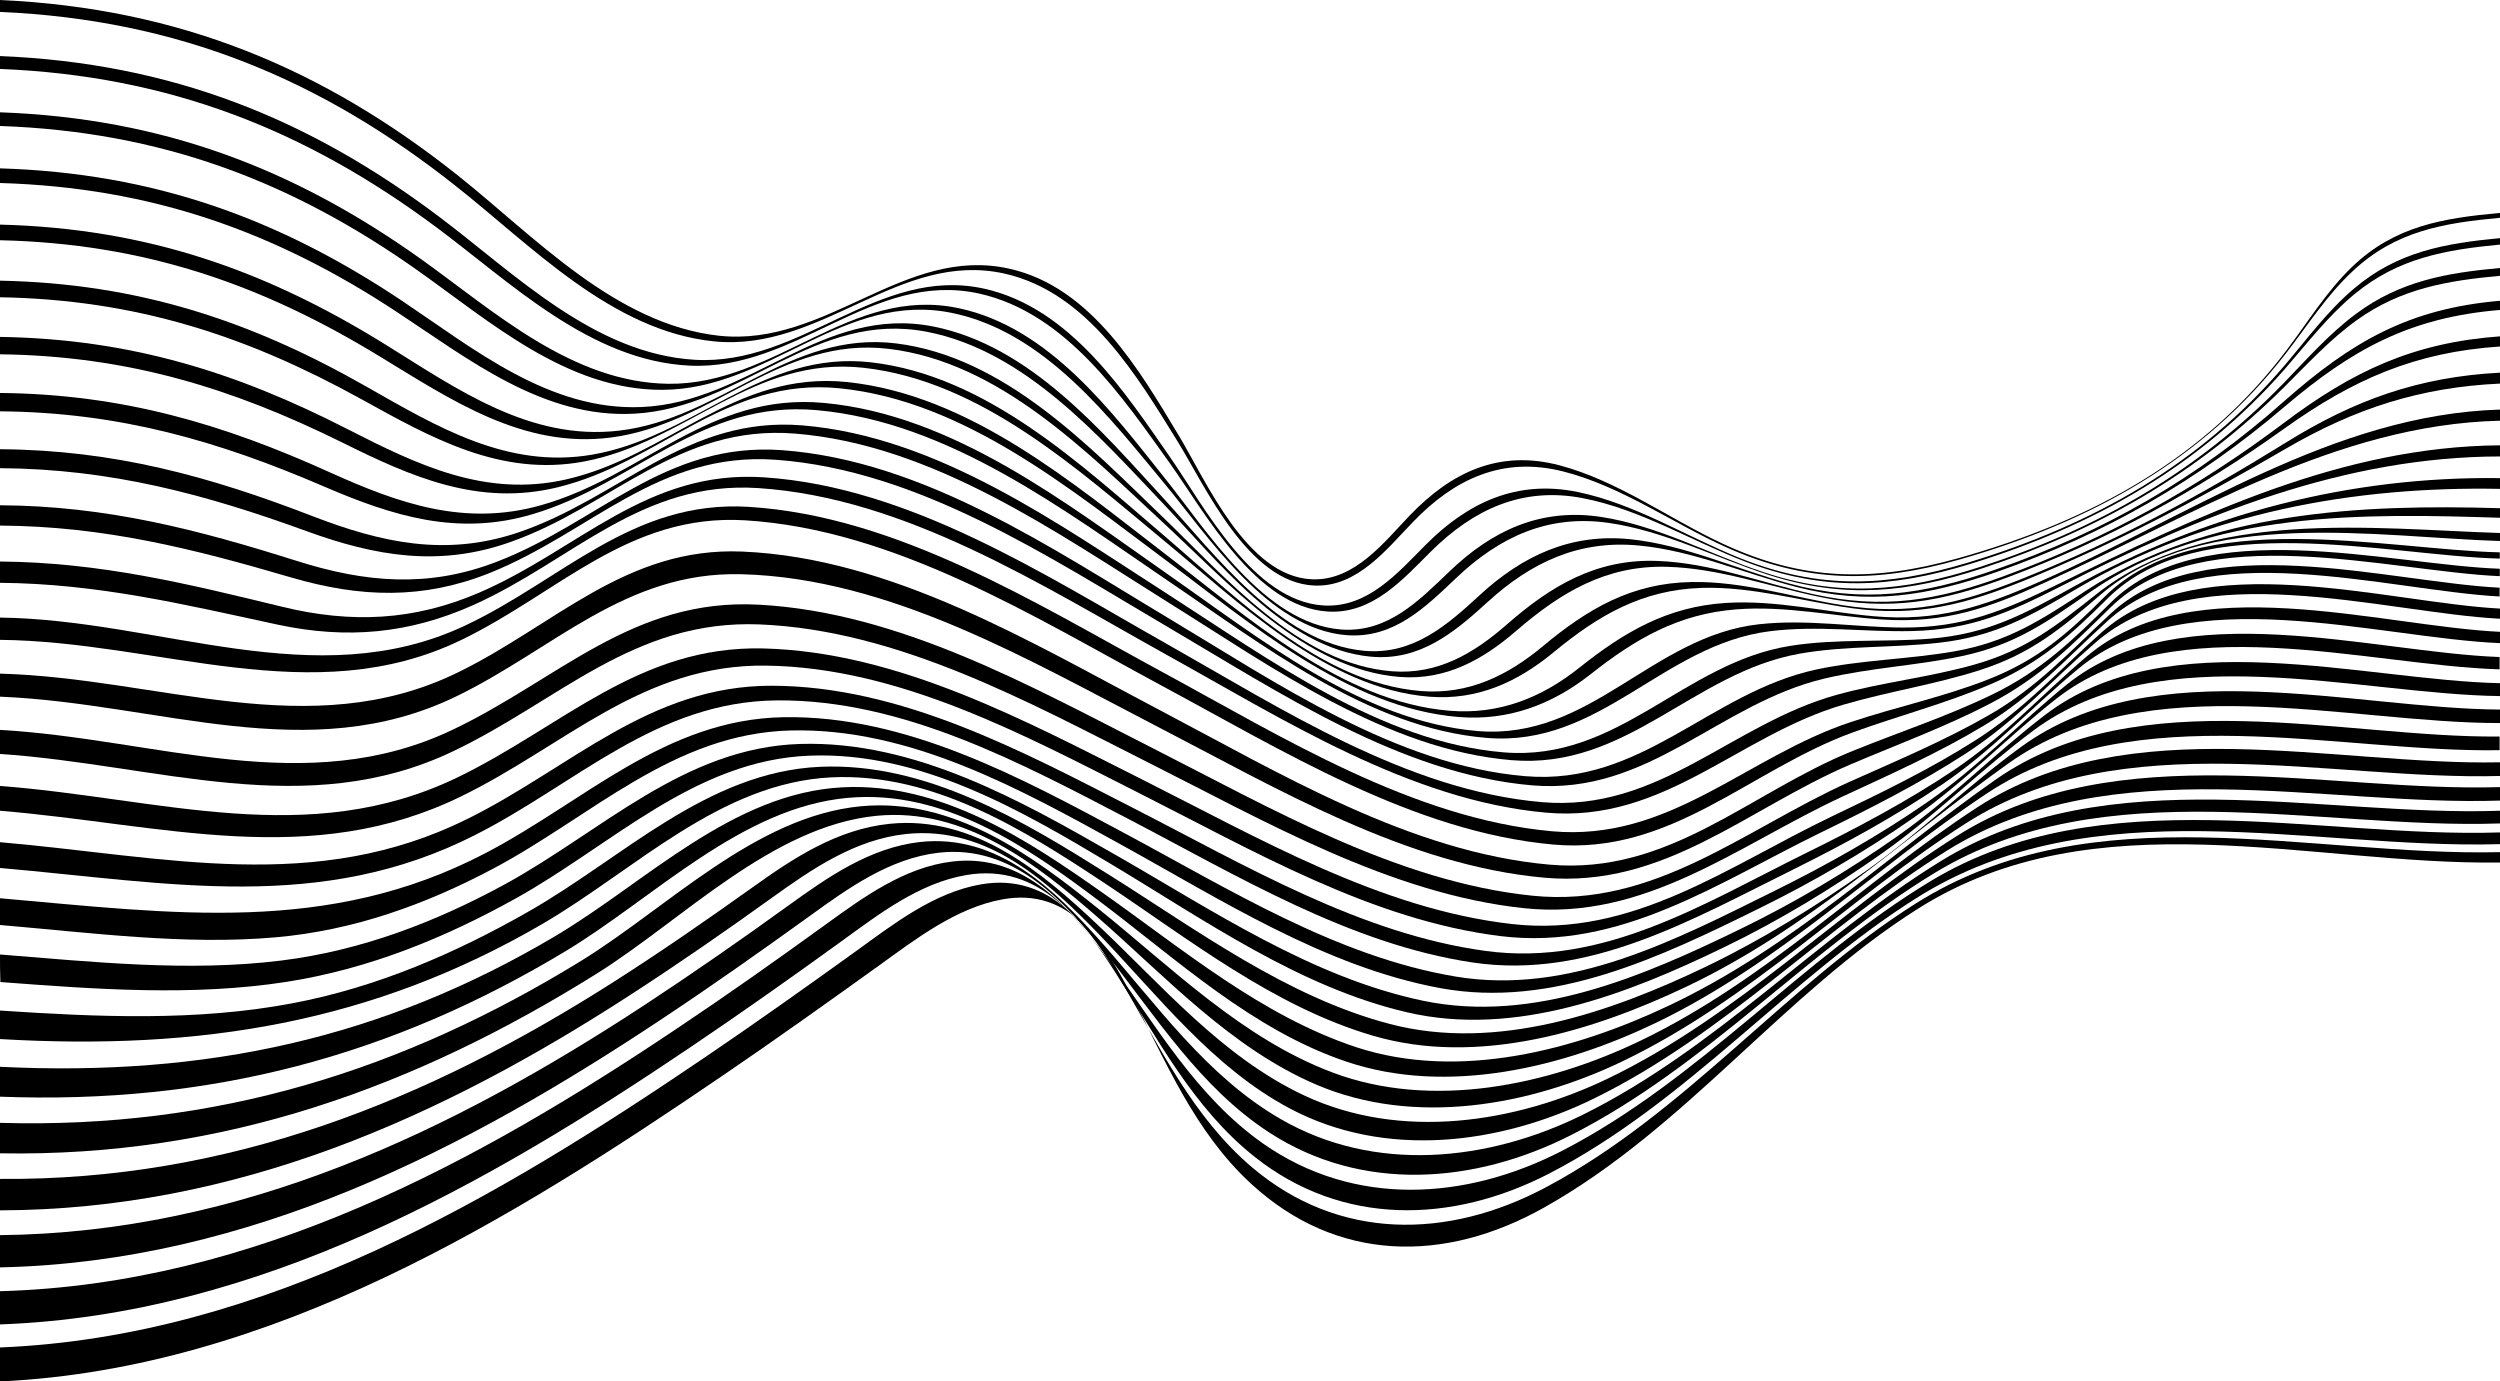 <?xml version="1.0" encoding="utf-8"?>
<svg version="1.1" id="Layer_1" xmlns="http://www.w3.org/2000/svg"
     x="0px" y="0px"
     viewBox="0 0 1280 707.3" style="enable-background:new 0 0 1280 707.3;" xml:space="preserve">
<g id="XMLID_34_">
	<g id="XMLID_38_">
		<path id="XMLID_73_" d="M0,689.9c135.9-5.5,255.3-76.9,360.4-148.2c26.4-17.9,52.3-36.3,78-54.8c19.1-13.8,39.7-29.9,63.8-34.1
			c36.3-6.3,56.3,23.2,71.7,49.3c19.8,33.6,36.7,69.8,67.3,95.7c44.1,37.3,99.8,37,150.3,10.1C863.2,569.8,914,504.7,981,462.5
			c90.9-57.3,201.6-23.9,299-26.2c0,2.2,0,3.3,0,5.3c-96.8,1.4-207.3-33.6-297.9,23.6c-68.8,43.4-118.8,112.2-191.4,153
			c-51.3,28.9-106.5,28-150-12c-29.2-26.8-43.9-63-61.7-97.2c-13.4-25.7-30.7-55-65.9-48.5c-23.8,4.4-44.5,20.5-63.4,34.1
			c-26.2,18.8-52.5,37.6-79.4,55.9C262.8,623.8,139.6,700.8,0,707.3C0,700.4,0,696.9,0,689.9z"/>
        <path id="XMLID_72_" d="M0,661.1c130.7-3.6,244.7-66.2,346.6-134.5c25.9-17.3,51.2-35.2,76.2-53.3c19.2-13.9,40.3-29.3,64.8-32.2
			c37.2-4.5,61.3,25,80.1,50.8c24,32.9,44.8,69.6,79,93.6c46.7,32.7,103.9,29.2,153.5,3.5c70.5-36.5,122.1-98,188.5-138
			c87.8-52.9,197.9-21.7,291.3-24.8c0,2.5,0,3.7,0,6c-97.4,2.8-207.9-29.7-298.8,27.6c-65.9,41.6-117.1,104.4-188.1,141.1
			c-50,25.8-106,26.8-150.6-8.5c-31.8-25.2-50.1-61.3-71.5-94.6c-17-26.4-38.9-56.1-76.1-49.8c-24.4,4.1-45.1,20.2-64.3,34.1
			c-25.3,18.3-50.9,36.4-77,54C250.2,605.9,133.3,673.3,0,678.1C0,671.3,0,667.9,0,661.1z"/>
        <path id="XMLID_71_" d="M0,632.4c124.1-1.3,231.8-53.5,329.8-117.7c25.1-16.5,49.7-33.6,73.9-51.1c20.1-14.5,41.7-29.6,67.4-32.5
			c40.2-4.4,69.4,25,92.9,51.4c28.3,31.9,53.7,68.5,91.6,90.4c48.1,27.9,106.1,21.9,154.7-2.1c68.7-34,120.1-91,183.7-130.1
			c85.5-52.5,194.6-22.4,286-25.6c0,2.7,0,4,0,6.5c-92.7,3.2-202.5-27.5-289.4,25.3c-65.2,39.6-116.8,99.1-186.5,134.4
			c-49.2,24.9-106.7,29.3-154-1.3c-35.7-23.1-58.4-59.8-84.2-92.3c-20.8-26.1-47-55.5-85.4-51.1c-25,2.9-46.3,18.2-65.8,32.3
			c-24.7,17.8-49.6,35.4-75.2,52.4C239.2,588,127.9,646.2,0,648.9C0,642.3,0,639,0,632.4z"/>
        <path id="XMLID_70_" d="M0,603.6c117.5,1,219-40.3,313.3-100.3c24.5-15.6,48.2-32,71.6-48.7c21.2-15.2,43.6-30,70.5-32.8
			c43.7-4.5,78.4,25.1,106.9,52c32.9,31,63.4,67.3,105.3,87c49.5,23.3,108.3,14.3,156.1-8.8c66.8-32.3,117.3-85.6,178.4-124.1
			c82.1-51.8,189.7-22.2,277.9-24.9c0,2.8,0,4.2,0,6.9c-90.1,3-198.7-26.8-282.8,25.4c-62.5,38.8-113.5,94.1-181.4,127.3
			c-48.2,23.5-106.6,30.8-155.3,5c-39.6-21-67.2-57.4-97.5-88.9c-25.7-26.6-57.3-56.1-99-51.7c-26.2,2.8-48.1,17.8-68.7,32.6
			c-23.8,17.1-48,33.9-72.9,50C226.1,572,121.2,619.4,0,619.7C0,613.3,0,610.1,0,603.6z"/>
        <path id="XMLID_66_" d="M0,574.9c110.9,3.2,206.4-27,297.3-82.8c44.4-27.3,89.5-74.2,143.5-79.3c47.6-4.5,87.9,25.4,121.7,52.6
			c37.6,30.2,73.5,66.3,119.7,83.7c51,19.2,110.2,6.6,157.6-16.2c64.9-31.2,113.9-81.3,172.5-119.5c77.9-50.7,183.4-21.3,267.7-23.1
			c0,2.9,0,4.3,0,7c-86.5,2.4-193.2-27.1-273.4,24.2c-60,38.3-109.8,90.1-175.7,121.8c-47.6,22.9-106.6,33.5-156.8,12.1
			c-43.8-18.7-76.7-54.8-111.8-85.5c-31-27-68.2-56.7-113.6-52.2c-53.3,5.3-99.1,53.1-142.7,80.5C213.2,556.3,114.5,592.5,0,590.5
			C0,584.2,0,581.1,0,574.9z"/>
        <path id="XMLID_65_" d="M0,546.2c105.6,5.2,196.3-14.6,284.6-67.1c46.2-27.5,90.4-73.1,146.8-76c50.3-2.6,94.8,27,132.7,53.7
			c41.3,29,81.6,63.3,130.4,79.4c52.6,17.2,111.8,1.5,159.9-21.3c63.5-30,111.8-76.9,167.6-115.9c73.2-51,177.4-21.1,257.8-21.9
			c0,2.8,0,4.2,0,7c-82.2,1.4-186.6-28.1-262.3,22c-57.5,38.1-105.7,86.8-169.7,117.6c-47.4,22.8-106.6,37.3-158.3,19.9
			c-48.3-16.2-86.7-52.2-126.6-82.2c-36.3-27.3-79.2-57.4-128.8-52.9c-54.5,4.9-99.2,51.1-144.2,78.3
			c-89.3,53.9-182.2,78.8-290,74.7C0,555.2,0,552.2,0,546.2z"/>
        <path id="XMLID_64_" d="M0,517.4c50,3.3,100.5,5.6,149.6-3.7c43.5-8.2,83.7-25.7,121.2-47.1c47.9-27.3,91.1-71.4,149.1-74
			c54.5-2.4,104.3,27.9,147.3,54.9c45.8,28.7,91.4,62.9,144.5,76.8c54.6,14.3,112.8-5.9,161.6-29.3c28.9-13.9,56.2-30.8,82.1-49.1
			c27.8-19.7,52.1-43.6,79.4-63.5c68.1-49.6,170-19.5,245.4-19.1c0,2.8,0,4.2,0,6.9c-77.9,0.2-181-29.8-251.8,20.6
			c-54.7,39-102.1,84.4-164.6,114.2c-48.4,23.1-107.2,41-160.8,25.3c-50.9-14.9-93.9-49.2-137.4-78.1
			c-40.5-26.8-87.5-56.7-139.9-54.2c-57.2,2.8-100.9,47.6-147.9,75C190.8,523.7,102.6,538,0,532C0,526.2,0,523.3,0,517.4z"/>
        <path id="XMLID_62_" d="M0,488.7c47.8,3.8,96.5,9,144,3.1c41-5.1,79-19.7,114.4-39c49.5-27,91.8-70.1,151.3-71.9
			c58.8-1.8,113.3,29.2,161.1,56.6c50.1,28.6,100.6,62.9,157.9,74.9c56.7,11.8,113.3-12.8,162.9-37c27.9-13.6,54.6-29.5,79.8-47.2
			c27.1-19,49.7-42.3,75.6-62.1c63-48.2,162.7-17.8,233.1-16.3c0,2.6,0,4,0,6.6c-72.8-0.9-173.6-31.2-239.1,17.7
			c-26.6,19.8-50,43.5-77.4,62.8c-25.6,18-52.5,34.4-80.9,48.1c-49.2,23.9-106.6,46.3-162.3,33.3c-55.3-12.9-103.4-47.1-151.4-75.8
			c-45.5-27.2-97.6-57.8-154.4-55.6c-58.8,2.2-101.5,45.8-150.2,72.9c-36.4,20.3-75.4,36.3-117.6,42.9c-48.2,7.5-97.8,3.8-146.6,0.1
			C0,497.2,0,494.3,0,488.7z"/>
        <path id="XMLID_61_" d="M0,459.9c89,7.8,167.7,18.9,248-22.8c51.1-26.5,92.4-68.9,153.4-69.9c62.8-1,121.7,31.2,173.8,59.1
			c53.9,28.8,109,63.5,170.1,73.7c58.7,9.8,113.2-19.1,163.7-44.1c26.9-13.3,53-28.1,77.5-45c26.3-18.1,47.3-40.7,71.8-60.5
			c58.2-46.8,155.8-16.4,221.5-14c0,2.5,0,3.7,0,6.3c-67.9-2-166.4-32.4-226.9,15c-25.2,19.8-46.9,42.7-73.6,61.3
			c-24.8,17.3-51.2,32.6-78.6,46.1c-50.1,24.7-105.6,51.5-163.4,40.8c-59.3-11-112.3-45.4-164.5-74.1
			c-50.1-27.6-107-59.3-167.9-57.8c-60.3,1.5-102.1,44.1-152.5,70.8c-34.5,18.3-71.3,31.6-111.2,35.1C94.8,484,47,477.6,0,473.6
			C0,468.1,0,465.4,0,459.9z"/>
        <path id="XMLID_60_" d="M0,431.2c84.9,7.4,161.6,26.9,239.9-12.2c52.4-26.1,92.8-68,155.2-67.9c66.4,0.1,129.1,33.9,184.9,62.5
			c57.2,29.2,116.3,64.6,180.8,73.3c60.6,8.2,112.3-24.7,164-50.2c26-12.8,51.5-26.3,75.4-42.3c25.7-17.2,45.1-38.7,68.3-58.4
			c54-45.7,150-15.4,211.6-12.5c0,2.3,0,3.4,0,5.8c-63.4-2.7-160-33.1-215.9,13c-23.8,19.7-43.9,41.8-69.9,59.4
			c-24.2,16.4-50,30.5-76.4,43.6c-51.2,25.3-104.2,56.4-163.9,47.5c-63-9.4-120.4-44.4-176.1-73.4c-54.2-28.2-115.2-61.3-180-60.8
			c-61.8,0.5-102.6,42.5-154.4,68.8C164.2,467.8,86.7,452,0,444.4C0,439.1,0,436.5,0,431.2z"/>
        <path id="XMLID_59_" d="M0,402.4c82,6.3,157.8,32.6,234.3-4.4c53.5-25.9,92.8-67.5,156.4-66c69.5,1.7,135.1,37.5,193.9,67
			c59.7,30,122.2,66.5,189.5,74.1c61.9,7.1,110.8-29.7,163.4-54.9c25.1-12,50.2-24.1,73.5-38.9c25.2-15.9,43.2-36.2,65.1-55.6
			c50.5-44.9,145.5-15.2,203.9-12.1c0,2,0,3.1,0,5.2c-59.7-3.1-155-33.1-207,12.1c-22.5,19.5-41,40.4-66.5,56.9
			c-23.6,15.3-48.9,28.1-74.3,40.5c-52.2,25.4-102.4,60.5-163.8,53c-66.1-8.1-127.2-44-185.9-73.6c-57.6-29.1-122-64-190.2-64.9
			c-63.1-0.9-102.9,40.9-155.9,66.8C159.2,445.5,83.1,422,0,415.1C0,410.1,0,407.5,0,402.4z"/>
        <path id="XMLID_58_" d="M0,373.7c80.3,4.6,156.3,35.8,231.6,0c54.1-25.7,92.3-67.6,156.9-64.1c71.9,3.8,139.5,41.9,200.4,72.8
			c61.3,31.1,126.3,69.1,195.7,76.2c62.6,6.4,108.5-34,161.9-58.1c24.3-10.9,49-21.2,71.9-34.4c24.9-14.3,41.6-32.8,62.2-51.9
			c48.1-44.6,142.7-16.1,199.2-13.3c0,1.8,0,2.7,0,4.5c-57.2-3-151.8-32.1-200.8,12.6c-21.2,19.3-38.4,38.6-63.4,53.6
			c-23.1,13.9-48,25-72.6,36.4c-53.1,24.7-100.3,63.6-162.7,57c-68.6-7.3-132.7-44.6-193.4-75.1c-60.1-30.3-127-67.3-198-70.2
			c-64.3-2.6-102.9,39.2-156.8,64.9c-75.7,36.2-151.5,6.8-232.4,1.4C0,381,0,378.6,0,373.7z"/>
        <path id="XMLID_57_" d="M0,344.9c81.4,2.2,158.4,36.4,234.2-0.5c49.7-24.2,86.3-64.5,145.8-62c76.6,3.2,148.6,46.9,212.7,80.6
			c62.4,32.8,129.3,73.4,200.7,79.7c61.2,5.4,102.3-36.8,155.1-58.2c23.9-9.7,48.5-17.7,71.5-28.9c25.2-12.2,41.2-27.8,60.6-47
			c46.9-46.3,142.7-19.4,199.3-17.4c0,1.5,0,2.2,0,3.8c-56.5-2.4-152.1-30.1-199.2,15.9c-19.9,19.5-36.2,36-61.5,49.2
			c-23.2,12.1-47.9,21.1-72,31.4c-52.6,22.5-94.9,63.3-156.3,57.9c-71-6.3-137.4-45.9-199.7-78.1c-63.8-33-135.6-75.4-211.7-77.3
			c-59.3-1.5-96.2,38.5-146,62.6C157.7,393.3,81.3,360,0,356.7C0,352,0,349.6,0,344.9z"/>
        <path id="XMLID_56_" d="M0,316.2c81.8,1,161.4,40.1,237.9,4.2c49.9-23.4,85.8-64.5,145.3-60.9c76.5,4.7,147.9,49.9,211.6,84.4
			c61.8,33.5,128.5,75.2,199.7,81.7c60.4,5.5,99.6-38.2,153.1-55.9c23.4-7.8,47.7-12.9,70.5-21.9c25.4-10,40.7-23.5,59.5-42.3
			c47.4-47.2,144.2-24,202.3-22.7c0,1.3,0,1.9,0,3.2c-57.3-1.4-153.8-26.4-200.8,20.4c-18.9,18.8-34.4,32.9-59.6,43.8
			c-22.9,9.9-47.3,16.2-70.9,24.8c-53.1,19.4-92.9,62.9-153.5,57.4c-71.6-6.5-138.6-48.2-200.8-81.6
			c-64.1-34.5-135.9-79.7-212.8-84.4c-59.6-3.6-95.7,37.3-145.4,61.3c-76.1,36.8-154.5,0.7-236.2-0.1C0,323,0,320.7,0,316.2z"/>
        <path id="XMLID_55_" d="M0,287.5c51.4,0.4,96.1,11.4,144.6,23.2c35.4,8.6,67.3,7.1,100.6-7.2c51.1-22,85.9-63.2,146.1-59.1
			c74.9,5,143.9,50.2,205.6,85c59.1,33.4,123.3,75.3,192.5,81.3c60.1,5.2,97.1-40.1,151.2-55c23.2-6.4,47.2-8.9,70.2-15.4
			c26.5-7.5,42.1-19.9,63.1-36.5c55.8-43.9,141.3-33,206.1-30.9c0,1.7,0,2.5,0,4.1c-62.2-1.9-151.6-17.8-204.4,27.4
			c-20.2,17.3-35.5,30.2-61.6,38.6c-22.9,7.4-47,11-70.2,17.8c-54,15.8-91.6,60.6-152,55.3c-70-6.2-135.2-48-195.5-81.4
			c-62.5-34.7-132.5-79.9-208.1-84.8c-60-3.9-95.2,37.2-145.9,59.9c-32.9,14.7-64.7,17.6-100.2,10c-47.8-10.3-92-21-142.2-21.4
			C0,293.9,0,291.8,0,287.5z"/>
        <path id="XMLID_54_" d="M0,258.7c54.8,0.3,101.3,12.5,152,28.5c35.3,11.2,67.5,13.9,102.4,0.4c52-20,86-61.6,146.2-57.1
			c72.6,5.4,138.4,50.6,197.3,85.8c55.7,33.3,116.7,75.5,183,81.1c59.7,5.1,94.4-42.8,149-54.6c23.3-5,47.3-5.2,70.7-9.3
			c27.8-4.9,44.6-16.2,67.6-31.2c62.6-40.7,140.8-44.2,211.8-42.1c0,2,0,3,0,4.9c-68.8-2.2-149.3-4.1-209.5,37.8
			c-22.3,15.5-38.6,27.2-65.9,33c-23.2,4.9-47.1,6-70.4,11.5c-54.4,12.9-89.9,59.8-149.8,54.7c-67.4-5.8-129.7-47.8-186.7-81.2
			c-59.9-35.1-127-80.2-200.5-85.5c-60.3-4.3-94.6,37.1-146.3,57.9c-34.4,13.8-66.4,12.7-101.7,2.4C99.4,281.1,53.5,269.4,0,269.1
			C0,264.9,0,262.8,0,258.7z"/>
        <path id="XMLID_53_" d="M0,230c58.5,0.4,107.3,13.9,160.1,34.3c35.3,13.6,68.1,20.8,105,8.4c52.4-17.6,86.1-59.8,145.8-54.9
			c69.7,5.8,131.8,51.1,187.1,86.5c51.6,33.1,108.8,75.6,171.8,80.9c58.9,4.9,91.9-45.7,146.7-54.5c23.9-3.8,48-1.8,71.8-3.7
			c29.3-2.4,47.8-12.4,72.8-26.3c68.1-37.9,142.5-56.9,218.9-55.9c0,2.2,0,3.3,0,5.5c-74.6-1.4-150,12.1-216.3,50.9
			c-24.3,14.3-42.2,24.7-71,27.9c-23.7,2.7-47.7,1.4-71.4,5.6c-54.7,9.8-88.3,59.5-147.5,54.5c-64.2-5.4-122.8-47.8-175.9-80.9
			c-56.6-35.4-120-80.6-190.8-86.3c-60-4.8-93.7,37.2-146,55.6c-36.2,12.8-68.8,7.2-104-5.6c-52-18.9-100-31.9-157.2-32.3
			C0,235.9,0,233.9,0,230z"/>
        <path id="XMLID_52_" d="M0,201.2c62.5,0.6,114,15.8,168.8,40.6c35.4,16,69.1,27.9,108.1,16.9c52.6-14.8,86.2-57.9,145-52.4
			c66.4,6.1,124.2,51.6,175.4,87.3c46.9,32.7,99.9,75.7,159.3,80.7c57.8,4.8,89.2-48.7,144.2-54.7c24.6-2.7,49.1,1.6,73.5,1.7
			c30.9,0.1,51.4-8.5,78.6-21.8c72.9-35.7,146-70.9,227.2-71.5c0,2.3,0,3.5,0,5.7c-79.7,0.1-153,29.9-224.4,66.2
			c-26.5,13.5-46.3,22.5-76.7,23.2c-24.2,0.6-48.6-3-72.9,0.1c-54.9,6.9-86.8,59.5-145,54.6c-60.6-5-115-47.9-163.5-80.7
			C545,261.4,485.7,216,418.2,210c-59.1-5.3-92.7,37.5-145.3,53.2c-38.3,11.5-71.7,1.1-107-14.1c-54.1-23.3-104.7-38-165.9-38.5
			C0,206.9,0,205,0,201.2z"/>
        <path id="XMLID_51_" d="M0,172.5c66.6,1,121.1,18.1,178.1,47.3c35.6,18.2,70.4,35,111.6,25.7c52.5-11.9,86.5-55.8,143.9-49.9
			c62.9,6.5,116.1,52.1,162.8,87.9c42,32.2,90.3,75.8,145.8,80.4c25.4,2.1,47.2-6.7,66.5-22.1c23-18.3,45-31.2,75-33.1
			c25.4-1.6,50.5,4.6,75.5,6.8c32.5,2.9,55.4-4.6,84.7-17.5c77.8-34.1,150.5-85.7,236.1-88.3c0,2.3,0,3.5,0,5.7
			c-84.2,2-157,48.5-233.3,83c-28.5,12.9-50.8,20.9-82.8,18.8c-24.8-1.6-49.7-7.2-74.9-5.2c-29.7,2.3-51.7,15.1-74.6,33.2
			c-19.7,15.5-42,24-67.7,21.9c-56.8-4.7-106.5-48.1-150.1-80.5c-48.2-35.8-102.8-81.4-166.8-87.8c-57.9-5.8-91.7,37.9-144.3,50.7
			c-40.5,9.9-75-5.4-110.4-23C118.8,198.7,65.3,182.2,0,181.4C0,177.8,0,176,0,172.5z"/>
        <path id="XMLID_50_" d="M0,143.7c70.9,1.4,128.5,20.6,187.7,54.3c35.9,20.4,72,42.2,115.4,34.8c52.2-8.9,86.8-53.6,142.8-47.3
			c59.4,6.8,107.7,52.6,149.7,88.4c36.8,31.4,80.3,75.7,131.8,79.9c24.4,2,44.5-7.9,62.5-22.9c23-19.2,45.5-32.4,76.2-32.9
			c26.4-0.5,52,7.9,77.6,11.9c34.1,5.4,59.3-0.7,90.9-13.3c48.4-19.3,91.9-42.8,135.6-69.9c35.4-22,68.2-33.7,109.8-35.9
			c0,2.2,0,3.3,0,5.6c-40.9,1.9-74.2,12.7-109.6,33.3c-43.3,25.2-86.2,48-133.1,67.2c-30.9,12.6-55.4,19.1-89.1,14.5
			c-25.5-3.5-50.9-11.2-77-10.4c-30.5,1-52.8,14-75.8,33c-18.4,15.2-39,24.7-63.7,22.7c-52.7-4.3-97.6-48.4-136-80.1
			c-43.4-35.8-93.2-81.6-153.6-88.3c-56.4-6.2-90.8,38.2-143.1,48c-42.8,8-78.5-12.3-114.3-32.1C126.3,172,69.7,153.4,0,152.2
			C0,148.8,0,147.1,0,143.7z"/>
        <path id="XMLID_49_" d="M0,115c75.4,1.9,136.1,23.4,197.5,61.5c36.4,22.6,73.8,49.3,119.4,44c52-6,87.2-51.3,141.7-44.7
			c55.8,6.8,99.4,53.1,136.5,88.7c31.7,30.4,70.1,75.6,117.7,79.2c23.3,1.8,41.8-9.2,58.5-23.8c22.7-19.9,46-33.9,77.3-32.7
			c27.4,1,53.4,11.2,79.7,17c35.8,7.9,63.1,3.4,97.1-9c53.2-19.5,99.3-45.1,144-78.7c35.2-26.5,66.3-41.1,110.7-44.3
			c0,2.1,0,3.1,0,5.2c-43.6,2.9-75.2,16.8-110.5,42c-44.4,31.8-89.8,56.8-141.7,76.2c-33.3,12.5-60.1,17.4-95.4,10.2
			c-26.2-5.3-52-14.9-79.2-15.6c-31-0.8-54.2,13.1-77,32.8c-17,14.7-36,25.4-59.6,23.6c-48.7-3.8-88.5-48.8-121.6-79.4
			c-38.5-35.6-83.4-81.9-140.2-88.6c-54.9-6.5-89.9,38.6-142,45.4c-45,5.9-82.1-19.4-118.3-41.4C134,145.6,74.1,124.7,0,123
			C0,119.8,0,118.2,0,115z"/>
        <path id="XMLID_45_" d="M0,86.2c79,2.4,143.2,25.9,206.1,68c36.6,24.5,75.2,56.2,122.4,54.2c55.2-2.3,92.4-52.6,149.5-41.2
			c49.5,9.9,86.1,53.6,117.4,87.6c26.3,28.6,60,74.4,103,78.4c24.9,2.3,42.4-13,59-28.3c22.1-20.4,46.8-32,77.5-28.8
			c28.1,3,54.2,15.3,81,22.6c37.7,10.3,68.4,5.9,105-6.8c56.5-19.5,104.6-47.4,148.6-86.5C1204,175,1233.2,158,1280,154
			c0,1.9,0,2.8,0,4.7c-46.1,3.8-75.7,20.1-110.4,49.6c-44,37.5-91.2,64.8-146.6,84.3c-36,12.6-66.2,17.5-103.4,7.9
			c-26.7-6.9-52.7-18.6-80.6-21.2c-30.7-2.9-55.2,8.7-77.3,28.9c-17,15.5-34.7,30.4-60,28c-44-4.2-78.9-49.7-106.5-78.7
			c-32.4-34-70.3-77.8-120.5-87.6c-57.5-11.2-94.4,38.8-149.8,41.9c-46.6,2.6-85-27.9-121.3-51.8C141.2,118.8,77.9,96,0,93.7
			C0,90.7,0,89.2,0,86.2z"/>
        <path id="XMLID_44_" d="M0,57.5c83.4,3,150.9,29,215.9,75.4c37.3,26.7,77.1,63,126.4,63.6c54.8,0.6,93.1-50.5,148.6-38.7
			c46.6,9.9,78.8,53.6,105.7,87.3c21.4,26.7,50.8,74.1,90,77.2c23.9,1.8,40-14.9,55.4-29.6c21.9-21.1,46.9-32.8,78-28
			c28.9,4.5,55.2,19,82.5,28.1c39.1,13.1,71.8,10.2,110.9-2.4c60.7-19.6,112-49.2,155.9-94.3c11.9-12.3,23.3-25.3,37.1-35.5
			c22.6-16.8,46.4-20.9,73.7-23.4c0,1.6,0,2.4,0,4c-27.1,2.5-50.8,6.5-73.4,22.7c-13.8,9.9-25.4,22.6-37.4,34.5
			c-43.9,43.7-94.4,72.8-154.1,92.5c-38.5,12.6-70.7,15.9-109.5,3.5c-27.2-8.7-53.4-22.6-82.2-26.7c-31-4.4-55.9,7.3-77.9,28.2
			c-15.7,14.9-32,31.2-56.2,29.3c-40.1-3.2-70.6-50.4-93.1-77.5c-28-33.7-61.2-77.5-108.5-87.4c-55.9-11.7-93.9,39.2-148.8,39.3
			c-48.8,0.1-88.3-35.1-125.4-61.3C149,92.7,82.4,67.4,0,64.5C0,61.7,0,60.3,0,57.5z"/>
        <path id="XMLID_43_" d="M0,28.7c87.8,3.6,158.4,32.1,225.4,82.7c38.2,28.8,78.9,69.7,130.2,72.8c54.7,3.3,93.9-48.4,148.3-36.4
			c44.2,9.8,72.3,53.4,95.4,86.6c17.3,24.9,42.2,73.3,78.3,75.6c22.8,1.4,38.3-17,52.4-31.1c21.6-21.7,46.7-33.4,77.8-27
			c29.5,6.1,55.7,22.9,83.2,33.9c40.3,16,74.6,14.9,116.1,2.4c64.6-19.5,119.3-50.4,162.6-101.1c11.4-13.4,22-27.9,35.5-39.3
			c22.3-19,46.6-23.2,75-25.9c0,1.3,0,1.9,0,3.3c-28.2,2.7-52.3,6.9-74.7,25.4c-13.6,11.2-24.3,25.3-35.8,38.5
			c-43.4,49.5-97.4,80.1-161.1,99.7c-40.9,12.5-74.9,14.1-114.9-1.2c-27.5-10.5-53.7-26.8-83.1-32.5c-31.1-6.1-56.2,5.7-77.9,27.2
			c-14.3,14.2-30,32.3-53,30.8c-36.8-2.4-62.7-50.6-80.8-76c-23.9-33.3-52.9-76.9-97.6-86.8c-54.6-12-93.6,39.6-148.3,36.9
			c-50.8-2.5-91.4-42.4-129.4-70.7C156.7,66.7,86.8,38.8,0,35.3C0,32.7,0,31.4,0,28.7z"/>
        <path id="XMLID_41_" d="M0,0c92.1,4.2,165.7,35.2,234.5,89.9c39,31,80.6,76.2,133.7,82c55,5.9,94.8-46.5,148.7-34.3
			c42.3,9.5,66.9,52.7,86.7,85.5c13.9,23,34.8,72.2,68.2,73.5c21.8,0.9,37.1-19.3,50.1-32.8c21.2-22.1,45.8-33.8,76.8-25.5
			c29.9,8,55.7,27.2,83.2,40c41.1,19.2,76.7,19.8,120.4,7.6c67.9-19,126.4-50.8,168.5-106.7c10.9-14.4,20.4-30,33.5-42.6
			c21.9-21,46.6-24.9,75.8-27.6c0,1,0,1.5,0,2.5c-29,2.7-53.6,6.7-75.6,27.4c-13.2,12.3-23,27.7-34,41.9
			c-42.4,54.8-100.1,86.5-167.3,105.7c-43.2,12.3-78.6,12-119.6-6.4c-27.5-12.4-53.4-31.1-83.2-38.7c-31-7.9-55.8,3.8-77,25.9
			c-13.2,13.6-28.5,33.5-50.5,32.5c-33.9-1.5-55.6-50.6-70.1-74c-20.4-32.9-45.7-76.1-88.4-85.7c-54-12.1-93.7,40.1-148.6,34.7
			c-52.8-5.2-94.1-49.5-133-80C164.2,40.6,91.2,10.1,0,6.1C0,3.7,0,2.4,0,0z"/>
	</g>
</g>
</svg>
